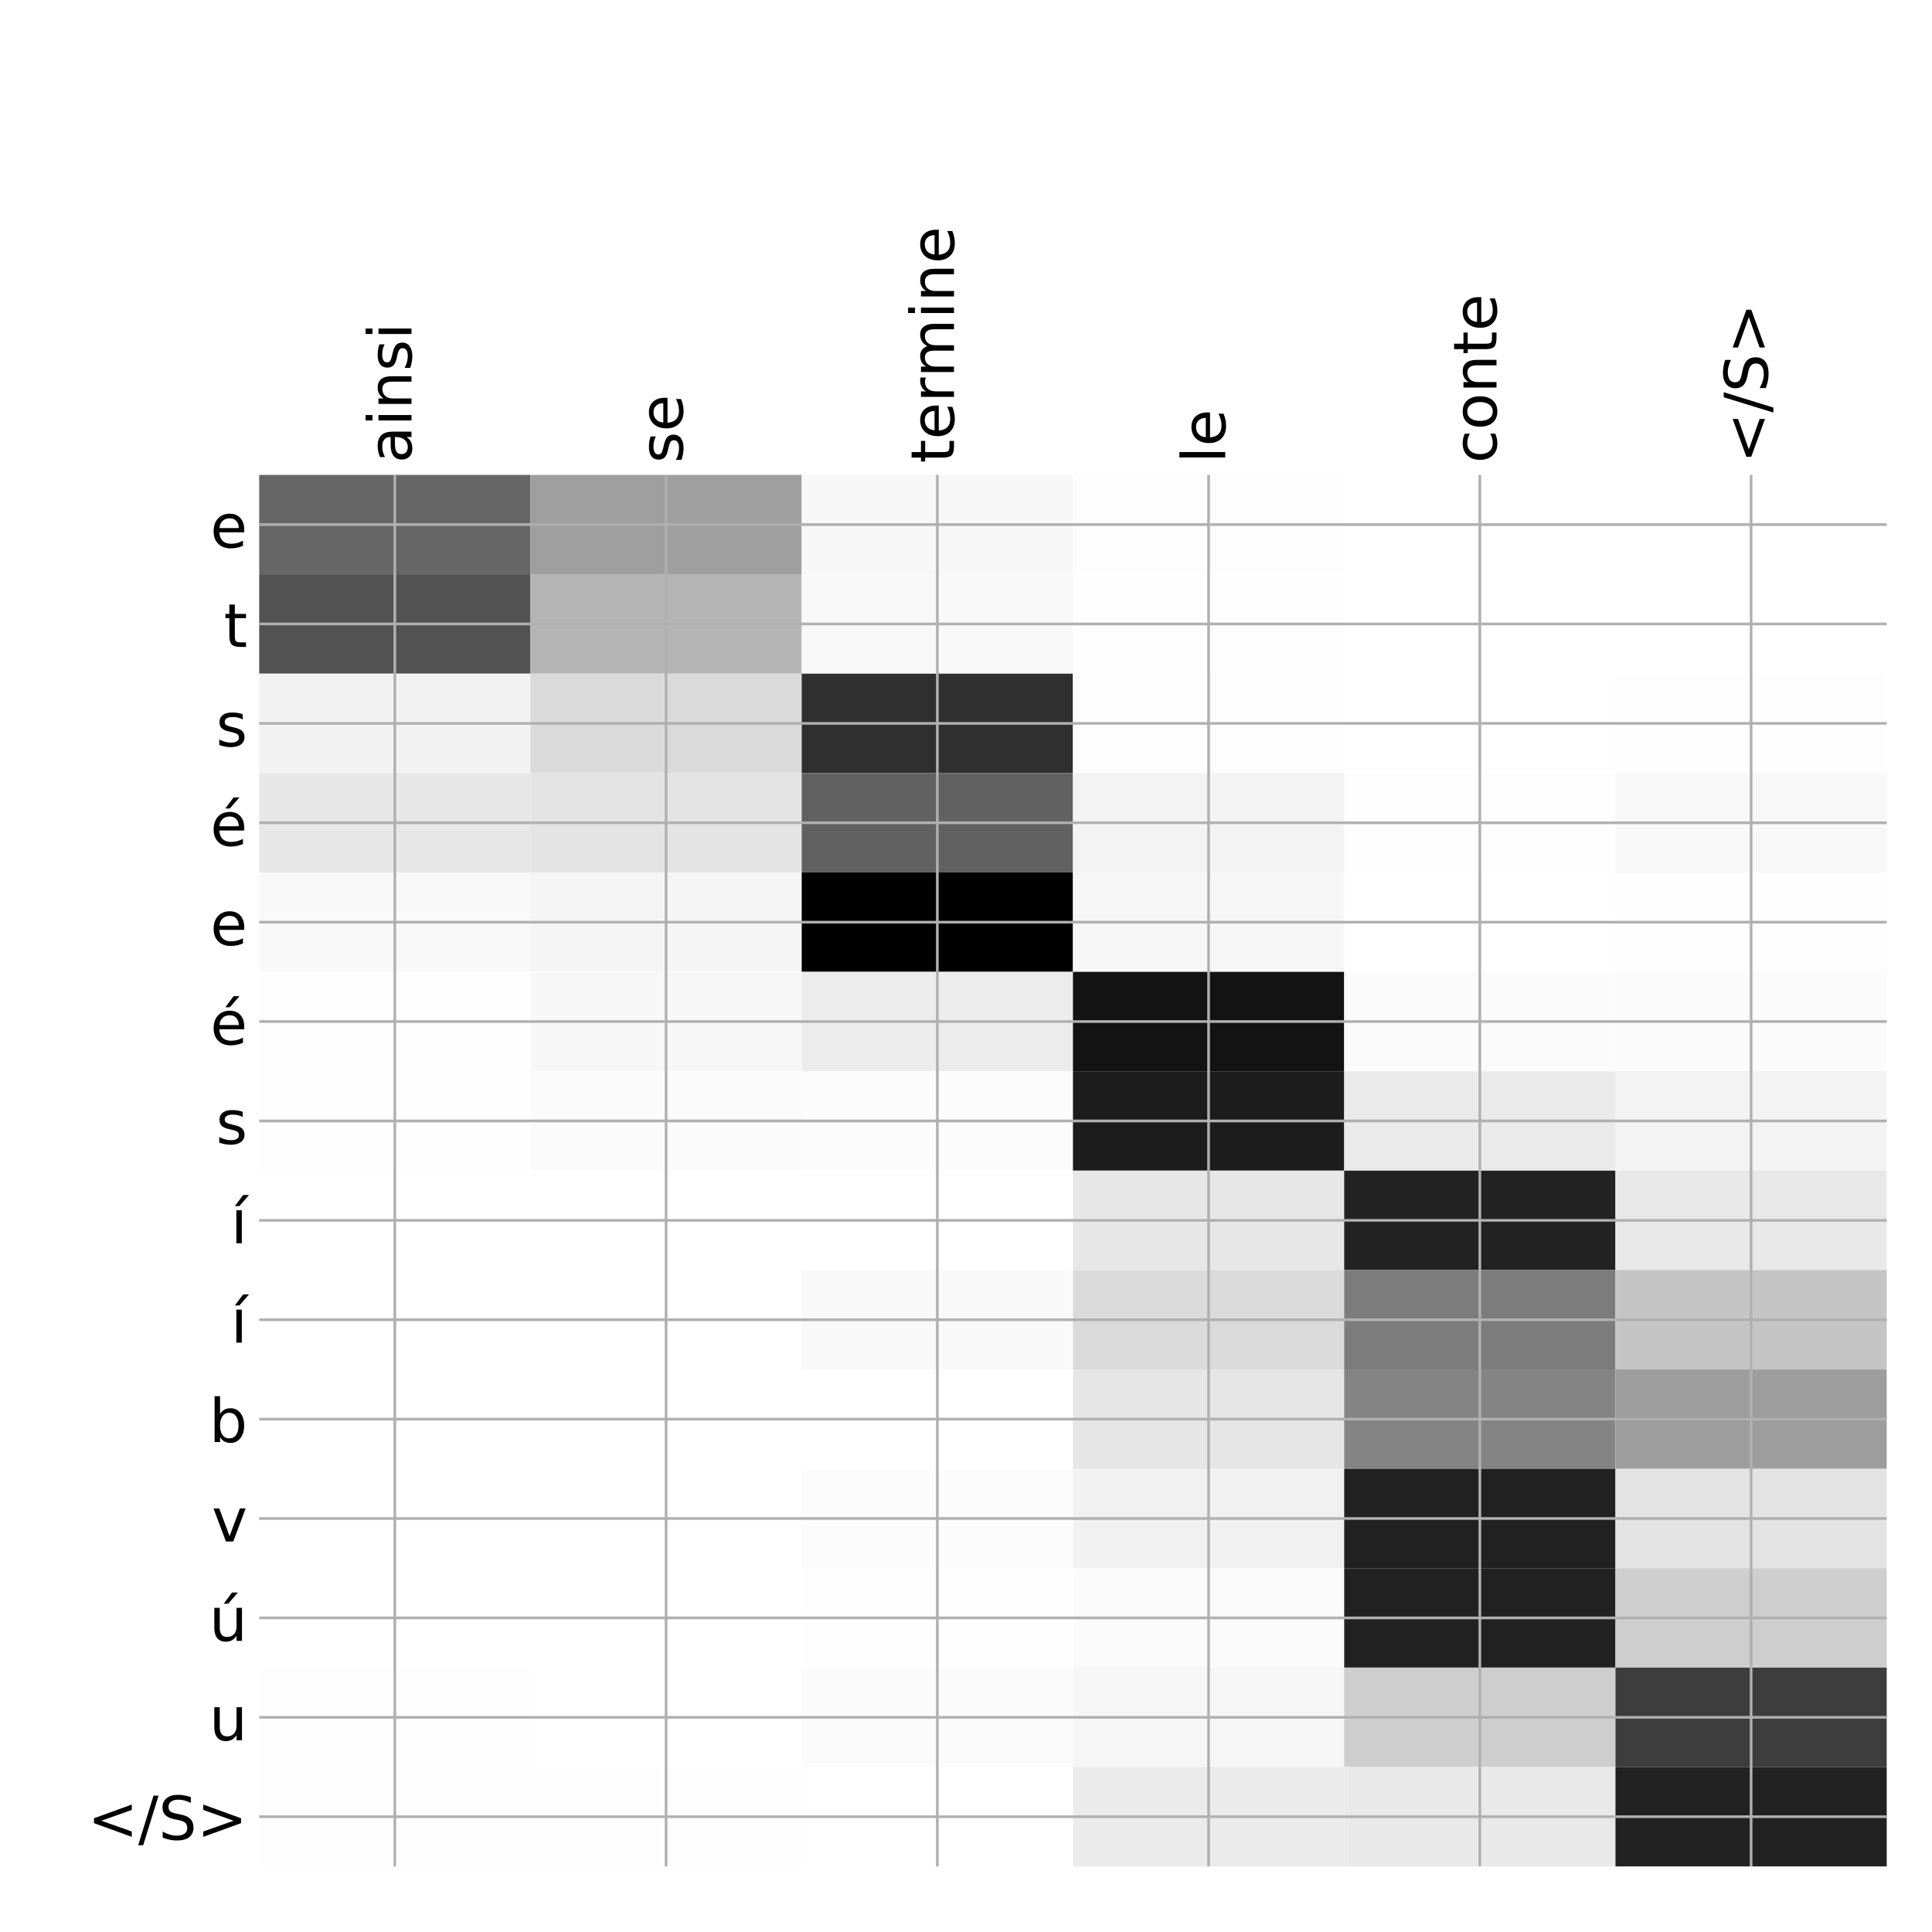 <?xml version="1.0" encoding="utf-8" standalone="no"?>
<!DOCTYPE svg PUBLIC "-//W3C//DTD SVG 1.1//EN"
  "http://www.w3.org/Graphics/SVG/1.1/DTD/svg11.dtd">
<!-- Created with matplotlib (http://matplotlib.org/) -->
<svg height="576pt" version="1.1" viewBox="0 0 576 576" width="576pt" xmlns="http://www.w3.org/2000/svg" xmlns:xlink="http://www.w3.org/1999/xlink">
 <defs>
  <style type="text/css">
*{stroke-linecap:butt;stroke-linejoin:round;}
  </style>
 </defs>
 <g id="figure_1">
  <g id="patch_1">
   <path d="M 0 576 
L 576 576 
L 576 0 
L 0 0 
z
" style="fill:#ffffff;"/>
  </g>
  <g id="axes_1">
   <g id="PolyCollection_1">
    <path clip-path="url(#p7fcc6ded4b)" d="M 77.275 141.583 
L 77.275 171.216 
L 158.146 171.216 
L 158.146 141.583 
L 77.275 141.583 
z
" style="fill:#666666;"/>
    <path clip-path="url(#p7fcc6ded4b)" d="M 158.146 141.583 
L 158.146 171.216 
L 239.017 171.216 
L 239.017 141.583 
L 158.146 141.583 
z
" style="fill:#9f9f9f;"/>
    <path clip-path="url(#p7fcc6ded4b)" d="M 239.017 141.583 
L 239.017 171.216 
L 319.887 171.216 
L 319.887 141.583 
L 239.017 141.583 
z
" style="fill:#f7f7f7;"/>
    <path clip-path="url(#p7fcc6ded4b)" d="M 319.887 141.583 
L 319.887 171.216 
L 400.758 171.216 
L 400.758 141.583 
L 319.887 141.583 
z
" style="fill:#fdfdfd;"/>
    <path clip-path="url(#p7fcc6ded4b)" d="M 400.758 141.583 
L 400.758 171.216 
L 481.629 171.216 
L 481.629 141.583 
L 400.758 141.583 
z
" style="fill:#ffffff;"/>
    <path clip-path="url(#p7fcc6ded4b)" d="M 481.629 141.583 
L 481.629 171.216 
L 562.5 171.216 
L 562.5 141.583 
L 481.629 141.583 
z
" style="fill:#ffffff;"/>
    <path clip-path="url(#p7fcc6ded4b)" d="M 77.275 171.216 
L 77.275 200.849 
L 158.146 200.849 
L 158.146 171.216 
L 77.275 171.216 
z
" style="fill:#525252;"/>
    <path clip-path="url(#p7fcc6ded4b)" d="M 158.146 171.216 
L 158.146 200.849 
L 239.017 200.849 
L 239.017 171.216 
L 158.146 171.216 
z
" style="fill:#b4b4b4;"/>
    <path clip-path="url(#p7fcc6ded4b)" d="M 239.017 171.216 
L 239.017 200.849 
L 319.887 200.849 
L 319.887 171.216 
L 239.017 171.216 
z
" style="fill:#f8f8f8;"/>
    <path clip-path="url(#p7fcc6ded4b)" d="M 319.887 171.216 
L 319.887 200.849 
L 400.758 200.849 
L 400.758 171.216 
L 319.887 171.216 
z
" style="fill:#fefefe;"/>
    <path clip-path="url(#p7fcc6ded4b)" d="M 400.758 171.216 
L 400.758 200.849 
L 481.629 200.849 
L 481.629 171.216 
L 400.758 171.216 
z
" style="fill:#ffffff;"/>
    <path clip-path="url(#p7fcc6ded4b)" d="M 481.629 171.216 
L 481.629 200.849 
L 562.5 200.849 
L 562.5 171.216 
L 481.629 171.216 
z
" style="fill:#ffffff;"/>
    <path clip-path="url(#p7fcc6ded4b)" d="M 77.275 200.849 
L 77.275 230.481 
L 158.146 230.481 
L 158.146 200.849 
L 77.275 200.849 
z
" style="fill:#f2f2f2;"/>
    <path clip-path="url(#p7fcc6ded4b)" d="M 158.146 200.849 
L 158.146 230.481 
L 239.017 230.481 
L 239.017 200.849 
L 158.146 200.849 
z
" style="fill:#dadada;"/>
    <path clip-path="url(#p7fcc6ded4b)" d="M 239.017 200.849 
L 239.017 230.481 
L 319.887 230.481 
L 319.887 200.849 
L 239.017 200.849 
z
" style="fill:#2f2f2f;"/>
    <path clip-path="url(#p7fcc6ded4b)" d="M 319.887 200.849 
L 319.887 230.481 
L 400.758 230.481 
L 400.758 200.849 
L 319.887 200.849 
z
" style="fill:#fdfdfd;"/>
    <path clip-path="url(#p7fcc6ded4b)" d="M 400.758 200.849 
L 400.758 230.481 
L 481.629 230.481 
L 481.629 200.849 
L 400.758 200.849 
z
" style="fill:#ffffff;"/>
    <path clip-path="url(#p7fcc6ded4b)" d="M 481.629 200.849 
L 481.629 230.481 
L 562.5 230.481 
L 562.5 200.849 
L 481.629 200.849 
z
" style="fill:#fefefe;"/>
    <path clip-path="url(#p7fcc6ded4b)" d="M 77.275 230.481 
L 77.275 260.114 
L 158.146 260.114 
L 158.146 230.481 
L 77.275 230.481 
z
" style="fill:#e7e7e7;"/>
    <path clip-path="url(#p7fcc6ded4b)" d="M 158.146 230.481 
L 158.146 260.114 
L 239.017 260.114 
L 239.017 230.481 
L 158.146 230.481 
z
" style="fill:#e4e4e4;"/>
    <path clip-path="url(#p7fcc6ded4b)" d="M 239.017 230.481 
L 239.017 260.114 
L 319.887 260.114 
L 319.887 230.481 
L 239.017 230.481 
z
" style="fill:#616161;"/>
    <path clip-path="url(#p7fcc6ded4b)" d="M 319.887 230.481 
L 319.887 260.114 
L 400.758 260.114 
L 400.758 230.481 
L 319.887 230.481 
z
" style="fill:#f3f3f3;"/>
    <path clip-path="url(#p7fcc6ded4b)" d="M 400.758 230.481 
L 400.758 260.114 
L 481.629 260.114 
L 481.629 230.481 
L 400.758 230.481 
z
" style="fill:#fdfdfd;"/>
    <path clip-path="url(#p7fcc6ded4b)" d="M 481.629 230.481 
L 481.629 260.114 
L 562.5 260.114 
L 562.5 230.481 
L 481.629 230.481 
z
" style="fill:#f8f8f8;"/>
    <path clip-path="url(#p7fcc6ded4b)" d="M 77.275 260.114 
L 77.275 289.746 
L 158.146 289.746 
L 158.146 260.114 
L 77.275 260.114 
z
" style="fill:#f9f9f9;"/>
    <path clip-path="url(#p7fcc6ded4b)" d="M 158.146 260.114 
L 158.146 289.746 
L 239.017 289.746 
L 239.017 260.114 
L 158.146 260.114 
z
" style="fill:#f5f5f5;"/>
    <path clip-path="url(#p7fcc6ded4b)" d="M 239.017 260.114 
L 239.017 289.746 
L 319.887 289.746 
L 319.887 260.114 
L 239.017 260.114 
z
"/>
    <path clip-path="url(#p7fcc6ded4b)" d="M 319.887 260.114 
L 319.887 289.746 
L 400.758 289.746 
L 400.758 260.114 
L 319.887 260.114 
z
" style="fill:#f6f6f6;"/>
    <path clip-path="url(#p7fcc6ded4b)" d="M 400.758 260.114 
L 400.758 289.746 
L 481.629 289.746 
L 481.629 260.114 
L 400.758 260.114 
z
" style="fill:#ffffff;"/>
    <path clip-path="url(#p7fcc6ded4b)" d="M 481.629 260.114 
L 481.629 289.746 
L 562.5 289.746 
L 562.5 260.114 
L 481.629 260.114 
z
" style="fill:#fdfdfd;"/>
    <path clip-path="url(#p7fcc6ded4b)" d="M 77.275 289.746 
L 77.275 319.379 
L 158.146 319.379 
L 158.146 289.746 
L 77.275 289.746 
z
" style="fill:#fefefe;"/>
    <path clip-path="url(#p7fcc6ded4b)" d="M 158.146 289.746 
L 158.146 319.379 
L 239.017 319.379 
L 239.017 289.746 
L 158.146 289.746 
z
" style="fill:#f7f7f7;"/>
    <path clip-path="url(#p7fcc6ded4b)" d="M 239.017 289.746 
L 239.017 319.379 
L 319.887 319.379 
L 319.887 289.746 
L 239.017 289.746 
z
" style="fill:#ececec;"/>
    <path clip-path="url(#p7fcc6ded4b)" d="M 319.887 289.746 
L 319.887 319.379 
L 400.758 319.379 
L 400.758 289.746 
L 319.887 289.746 
z
" style="fill:#131313;"/>
    <path clip-path="url(#p7fcc6ded4b)" d="M 400.758 289.746 
L 400.758 319.379 
L 481.629 319.379 
L 481.629 289.746 
L 400.758 289.746 
z
" style="fill:#fbfbfb;"/>
    <path clip-path="url(#p7fcc6ded4b)" d="M 481.629 289.746 
L 481.629 319.379 
L 562.5 319.379 
L 562.5 289.746 
L 481.629 289.746 
z
" style="fill:#fbfbfb;"/>
    <path clip-path="url(#p7fcc6ded4b)" d="M 77.275 319.379 
L 77.275 349.012 
L 158.146 349.012 
L 158.146 319.379 
L 77.275 319.379 
z
" style="fill:#fefefe;"/>
    <path clip-path="url(#p7fcc6ded4b)" d="M 158.146 319.379 
L 158.146 349.012 
L 239.017 349.012 
L 239.017 319.379 
L 158.146 319.379 
z
" style="fill:#fbfbfb;"/>
    <path clip-path="url(#p7fcc6ded4b)" d="M 239.017 319.379 
L 239.017 349.012 
L 319.887 349.012 
L 319.887 319.379 
L 239.017 319.379 
z
" style="fill:#fcfcfc;"/>
    <path clip-path="url(#p7fcc6ded4b)" d="M 319.887 319.379 
L 319.887 349.012 
L 400.758 349.012 
L 400.758 319.379 
L 319.887 319.379 
z
" style="fill:#1c1c1c;"/>
    <path clip-path="url(#p7fcc6ded4b)" d="M 400.758 319.379 
L 400.758 349.012 
L 481.629 349.012 
L 481.629 319.379 
L 400.758 319.379 
z
" style="fill:#eaeaea;"/>
    <path clip-path="url(#p7fcc6ded4b)" d="M 481.629 319.379 
L 481.629 349.012 
L 562.5 349.012 
L 562.5 319.379 
L 481.629 319.379 
z
" style="fill:#f3f3f3;"/>
    <path clip-path="url(#p7fcc6ded4b)" d="M 77.275 349.012 
L 77.275 378.644 
L 158.146 378.644 
L 158.146 349.012 
L 77.275 349.012 
z
" style="fill:#ffffff;"/>
    <path clip-path="url(#p7fcc6ded4b)" d="M 158.146 349.012 
L 158.146 378.644 
L 239.017 378.644 
L 239.017 349.012 
L 158.146 349.012 
z
" style="fill:#ffffff;"/>
    <path clip-path="url(#p7fcc6ded4b)" d="M 239.017 349.012 
L 239.017 378.644 
L 319.887 378.644 
L 319.887 349.012 
L 239.017 349.012 
z
" style="fill:#ffffff;"/>
    <path clip-path="url(#p7fcc6ded4b)" d="M 319.887 349.012 
L 319.887 378.644 
L 400.758 378.644 
L 400.758 349.012 
L 319.887 349.012 
z
" style="fill:#e7e7e7;"/>
    <path clip-path="url(#p7fcc6ded4b)" d="M 400.758 349.012 
L 400.758 378.644 
L 481.629 378.644 
L 481.629 349.012 
L 400.758 349.012 
z
" style="fill:#222222;"/>
    <path clip-path="url(#p7fcc6ded4b)" d="M 481.629 349.012 
L 481.629 378.644 
L 562.5 378.644 
L 562.5 349.012 
L 481.629 349.012 
z
" style="fill:#e8e8e8;"/>
    <path clip-path="url(#p7fcc6ded4b)" d="M 77.275 378.644 
L 77.275 408.277 
L 158.146 408.277 
L 158.146 378.644 
L 77.275 378.644 
z
" style="fill:#ffffff;"/>
    <path clip-path="url(#p7fcc6ded4b)" d="M 158.146 378.644 
L 158.146 408.277 
L 239.017 408.277 
L 239.017 378.644 
L 158.146 378.644 
z
" style="fill:#ffffff;"/>
    <path clip-path="url(#p7fcc6ded4b)" d="M 239.017 378.644 
L 239.017 408.277 
L 319.887 408.277 
L 319.887 378.644 
L 239.017 378.644 
z
" style="fill:#f9f9f9;"/>
    <path clip-path="url(#p7fcc6ded4b)" d="M 319.887 378.644 
L 319.887 408.277 
L 400.758 408.277 
L 400.758 378.644 
L 319.887 378.644 
z
" style="fill:#dadada;"/>
    <path clip-path="url(#p7fcc6ded4b)" d="M 400.758 378.644 
L 400.758 408.277 
L 481.629 408.277 
L 481.629 378.644 
L 400.758 378.644 
z
" style="fill:#7c7c7c;"/>
    <path clip-path="url(#p7fcc6ded4b)" d="M 481.629 378.644 
L 481.629 408.277 
L 562.5 408.277 
L 562.5 378.644 
L 481.629 378.644 
z
" style="fill:#c5c5c5;"/>
    <path clip-path="url(#p7fcc6ded4b)" d="M 77.275 408.277 
L 77.275 437.91 
L 158.146 437.91 
L 158.146 408.277 
L 77.275 408.277 
z
" style="fill:#ffffff;"/>
    <path clip-path="url(#p7fcc6ded4b)" d="M 158.146 408.277 
L 158.146 437.91 
L 239.017 437.91 
L 239.017 408.277 
L 158.146 408.277 
z
" style="fill:#ffffff;"/>
    <path clip-path="url(#p7fcc6ded4b)" d="M 239.017 408.277 
L 239.017 437.91 
L 319.887 437.91 
L 319.887 408.277 
L 239.017 408.277 
z
" style="fill:#ffffff;"/>
    <path clip-path="url(#p7fcc6ded4b)" d="M 319.887 408.277 
L 319.887 437.91 
L 400.758 437.91 
L 400.758 408.277 
L 319.887 408.277 
z
" style="fill:#e6e6e6;"/>
    <path clip-path="url(#p7fcc6ded4b)" d="M 400.758 408.277 
L 400.758 437.91 
L 481.629 437.91 
L 481.629 408.277 
L 400.758 408.277 
z
" style="fill:#848484;"/>
    <path clip-path="url(#p7fcc6ded4b)" d="M 481.629 408.277 
L 481.629 437.91 
L 562.5 437.91 
L 562.5 408.277 
L 481.629 408.277 
z
" style="fill:#9d9d9d;"/>
    <path clip-path="url(#p7fcc6ded4b)" d="M 77.275 437.91 
L 77.275 467.542 
L 158.146 467.542 
L 158.146 437.91 
L 77.275 437.91 
z
" style="fill:#ffffff;"/>
    <path clip-path="url(#p7fcc6ded4b)" d="M 158.146 437.91 
L 158.146 467.542 
L 239.017 467.542 
L 239.017 437.91 
L 158.146 437.91 
z
" style="fill:#ffffff;"/>
    <path clip-path="url(#p7fcc6ded4b)" d="M 239.017 437.91 
L 239.017 467.542 
L 319.887 467.542 
L 319.887 437.91 
L 239.017 437.91 
z
" style="fill:#fcfcfc;"/>
    <path clip-path="url(#p7fcc6ded4b)" d="M 319.887 437.91 
L 319.887 467.542 
L 400.758 467.542 
L 400.758 437.91 
L 319.887 437.91 
z
" style="fill:#f1f1f1;"/>
    <path clip-path="url(#p7fcc6ded4b)" d="M 400.758 437.91 
L 400.758 467.542 
L 481.629 467.542 
L 481.629 437.91 
L 400.758 437.91 
z
" style="fill:#212121;"/>
    <path clip-path="url(#p7fcc6ded4b)" d="M 481.629 437.91 
L 481.629 467.542 
L 562.5 467.542 
L 562.5 437.91 
L 481.629 437.91 
z
" style="fill:#e3e3e3;"/>
    <path clip-path="url(#p7fcc6ded4b)" d="M 77.275 467.542 
L 77.275 497.175 
L 158.146 497.175 
L 158.146 467.542 
L 77.275 467.542 
z
" style="fill:#ffffff;"/>
    <path clip-path="url(#p7fcc6ded4b)" d="M 158.146 467.542 
L 158.146 497.175 
L 239.017 497.175 
L 239.017 467.542 
L 158.146 467.542 
z
" style="fill:#ffffff;"/>
    <path clip-path="url(#p7fcc6ded4b)" d="M 239.017 467.542 
L 239.017 497.175 
L 319.887 497.175 
L 319.887 467.542 
L 239.017 467.542 
z
" style="fill:#fefefe;"/>
    <path clip-path="url(#p7fcc6ded4b)" d="M 319.887 467.542 
L 319.887 497.175 
L 400.758 497.175 
L 400.758 467.542 
L 319.887 467.542 
z
" style="fill:#fbfbfb;"/>
    <path clip-path="url(#p7fcc6ded4b)" d="M 400.758 467.542 
L 400.758 497.175 
L 481.629 497.175 
L 481.629 467.542 
L 400.758 467.542 
z
" style="fill:#212121;"/>
    <path clip-path="url(#p7fcc6ded4b)" d="M 481.629 467.542 
L 481.629 497.175 
L 562.5 497.175 
L 562.5 467.542 
L 481.629 467.542 
z
" style="fill:#cecece;"/>
    <path clip-path="url(#p7fcc6ded4b)" d="M 77.275 497.175 
L 77.275 526.807 
L 158.146 526.807 
L 158.146 497.175 
L 77.275 497.175 
z
" style="fill:#fefefe;"/>
    <path clip-path="url(#p7fcc6ded4b)" d="M 158.146 497.175 
L 158.146 526.807 
L 239.017 526.807 
L 239.017 497.175 
L 158.146 497.175 
z
" style="fill:#ffffff;"/>
    <path clip-path="url(#p7fcc6ded4b)" d="M 239.017 497.175 
L 239.017 526.807 
L 319.887 526.807 
L 319.887 497.175 
L 239.017 497.175 
z
" style="fill:#fbfbfb;"/>
    <path clip-path="url(#p7fcc6ded4b)" d="M 319.887 497.175 
L 319.887 526.807 
L 400.758 526.807 
L 400.758 497.175 
L 319.887 497.175 
z
" style="fill:#f6f6f6;"/>
    <path clip-path="url(#p7fcc6ded4b)" d="M 400.758 497.175 
L 400.758 526.807 
L 481.629 526.807 
L 481.629 497.175 
L 400.758 497.175 
z
" style="fill:#cecece;"/>
    <path clip-path="url(#p7fcc6ded4b)" d="M 481.629 497.175 
L 481.629 526.807 
L 562.5 526.807 
L 562.5 497.175 
L 481.629 497.175 
z
" style="fill:#3d3d3d;"/>
    <path clip-path="url(#p7fcc6ded4b)" d="M 77.275 526.807 
L 77.275 556.44 
L 158.146 556.44 
L 158.146 526.807 
L 77.275 526.807 
z
" style="fill:#fefefe;"/>
    <path clip-path="url(#p7fcc6ded4b)" d="M 158.146 526.807 
L 158.146 556.44 
L 239.017 556.44 
L 239.017 526.807 
L 158.146 526.807 
z
" style="fill:#fefefe;"/>
    <path clip-path="url(#p7fcc6ded4b)" d="M 239.017 526.807 
L 239.017 556.44 
L 319.887 556.44 
L 319.887 526.807 
L 239.017 526.807 
z
" style="fill:#ffffff;"/>
    <path clip-path="url(#p7fcc6ded4b)" d="M 319.887 526.807 
L 319.887 556.44 
L 400.758 556.44 
L 400.758 526.807 
L 319.887 526.807 
z
" style="fill:#ebebeb;"/>
    <path clip-path="url(#p7fcc6ded4b)" d="M 400.758 526.807 
L 400.758 556.44 
L 481.629 556.44 
L 481.629 526.807 
L 400.758 526.807 
z
" style="fill:#e9e9e9;"/>
    <path clip-path="url(#p7fcc6ded4b)" d="M 481.629 526.807 
L 481.629 556.44 
L 562.5 556.44 
L 562.5 526.807 
L 481.629 526.807 
z
" style="fill:#222222;"/>
   </g>
   <g id="matplotlib.axis_1">
    <g id="xtick_1">
     <g id="line2d_1">
      <path clip-path="url(#p7fcc6ded4b)" d="M 117.71 556.44 
L 117.71 141.583 
" style="fill:none;stroke:#b0b0b0;stroke-linecap:square;stroke-width:0.8;"/>
     </g>
     <g id="line2d_2"/>
     <g id="text_1">
      <!-- ainsi -->
      <defs>
       <path d="M 34.281 27.484 
Q 23.391 27.484 19.188 25 
Q 14.984 22.516 14.984 16.5 
Q 14.984 11.719 18.141 8.906 
Q 21.297 6.109 26.703 6.109 
Q 34.188 6.109 38.703 11.406 
Q 43.219 16.703 43.219 25.484 
L 43.219 27.484 
z
M 52.203 31.203 
L 52.203 0 
L 43.219 0 
L 43.219 8.297 
Q 40.141 3.328 35.547 0.953 
Q 30.953 -1.422 24.312 -1.422 
Q 15.922 -1.422 10.953 3.297 
Q 6 8.016 6 15.922 
Q 6 25.141 12.172 29.828 
Q 18.359 34.516 30.609 34.516 
L 43.219 34.516 
L 43.219 35.406 
Q 43.219 41.609 39.141 45 
Q 35.062 48.391 27.688 48.391 
Q 23 48.391 18.547 47.266 
Q 14.109 46.141 10.016 43.891 
L 10.016 52.203 
Q 14.938 54.109 19.578 55.047 
Q 24.219 56 28.609 56 
Q 40.484 56 46.344 49.844 
Q 52.203 43.703 52.203 31.203 
z
" id="DejaVuSans-61"/>
       <path d="M 9.422 54.688 
L 18.406 54.688 
L 18.406 0 
L 9.422 0 
z
M 9.422 75.984 
L 18.406 75.984 
L 18.406 64.594 
L 9.422 64.594 
z
" id="DejaVuSans-69"/>
       <path d="M 54.891 33.016 
L 54.891 0 
L 45.906 0 
L 45.906 32.719 
Q 45.906 40.484 42.875 44.328 
Q 39.844 48.188 33.797 48.188 
Q 26.516 48.188 22.312 43.547 
Q 18.109 38.922 18.109 30.906 
L 18.109 0 
L 9.078 0 
L 9.078 54.688 
L 18.109 54.688 
L 18.109 46.188 
Q 21.344 51.125 25.703 53.562 
Q 30.078 56 35.797 56 
Q 45.219 56 50.047 50.172 
Q 54.891 44.344 54.891 33.016 
z
" id="DejaVuSans-6e"/>
       <path d="M 44.281 53.078 
L 44.281 44.578 
Q 40.484 46.531 36.375 47.5 
Q 32.281 48.484 27.875 48.484 
Q 21.188 48.484 17.844 46.438 
Q 14.5 44.391 14.5 40.281 
Q 14.5 37.156 16.891 35.375 
Q 19.281 33.594 26.516 31.984 
L 29.594 31.297 
Q 39.156 29.25 43.188 25.516 
Q 47.219 21.781 47.219 15.094 
Q 47.219 7.469 41.188 3.016 
Q 35.156 -1.422 24.609 -1.422 
Q 20.219 -1.422 15.453 -0.562 
Q 10.688 0.297 5.422 2 
L 5.422 11.281 
Q 10.406 8.688 15.234 7.391 
Q 20.062 6.109 24.812 6.109 
Q 31.156 6.109 34.562 8.281 
Q 37.984 10.453 37.984 14.406 
Q 37.984 18.062 35.516 20.016 
Q 33.062 21.969 24.703 23.781 
L 21.578 24.516 
Q 13.234 26.266 9.516 29.906 
Q 5.812 33.547 5.812 39.891 
Q 5.812 47.609 11.281 51.797 
Q 16.75 56 26.812 56 
Q 31.781 56 36.172 55.266 
Q 40.578 54.547 44.281 53.078 
z
" id="DejaVuSans-73"/>
      </defs>
      <g transform="translate(122.677 138.083)rotate(-90)scale(0.18 -0.18)">
       <use xlink:href="#DejaVuSans-61"/>
       <use x="61.279" xlink:href="#DejaVuSans-69"/>
       <use x="89.062" xlink:href="#DejaVuSans-6e"/>
       <use x="152.441" xlink:href="#DejaVuSans-73"/>
       <use x="204.541" xlink:href="#DejaVuSans-69"/>
      </g>
     </g>
    </g>
    <g id="xtick_2">
     <g id="line2d_3">
      <path clip-path="url(#p7fcc6ded4b)" d="M 198.581 556.44 
L 198.581 141.583 
" style="fill:none;stroke:#b0b0b0;stroke-linecap:square;stroke-width:0.8;"/>
     </g>
     <g id="line2d_4"/>
     <g id="text_2">
      <!-- se -->
      <defs>
       <path d="M 56.203 29.594 
L 56.203 25.203 
L 14.891 25.203 
Q 15.484 15.922 20.484 11.062 
Q 25.484 6.203 34.422 6.203 
Q 39.594 6.203 44.453 7.469 
Q 49.312 8.734 54.109 11.281 
L 54.109 2.781 
Q 49.266 0.734 44.188 -0.344 
Q 39.109 -1.422 33.891 -1.422 
Q 20.797 -1.422 13.156 6.188 
Q 5.516 13.812 5.516 26.812 
Q 5.516 40.234 12.766 48.109 
Q 20.016 56 32.328 56 
Q 43.359 56 49.781 48.891 
Q 56.203 41.797 56.203 29.594 
z
M 47.219 32.234 
Q 47.125 39.594 43.094 43.984 
Q 39.062 48.391 32.422 48.391 
Q 24.906 48.391 20.391 44.141 
Q 15.875 39.891 15.188 32.172 
z
" id="DejaVuSans-65"/>
      </defs>
      <g transform="translate(203.548 138.083)rotate(-90)scale(0.18 -0.18)">
       <use xlink:href="#DejaVuSans-73"/>
       <use x="52.1" xlink:href="#DejaVuSans-65"/>
      </g>
     </g>
    </g>
    <g id="xtick_3">
     <g id="line2d_5">
      <path clip-path="url(#p7fcc6ded4b)" d="M 279.452 556.44 
L 279.452 141.583 
" style="fill:none;stroke:#b0b0b0;stroke-linecap:square;stroke-width:0.8;"/>
     </g>
     <g id="line2d_6"/>
     <g id="text_3">
      <!-- termine -->
      <defs>
       <path d="M 18.312 70.219 
L 18.312 54.688 
L 36.812 54.688 
L 36.812 47.703 
L 18.312 47.703 
L 18.312 18.016 
Q 18.312 11.328 20.141 9.422 
Q 21.969 7.516 27.594 7.516 
L 36.812 7.516 
L 36.812 0 
L 27.594 0 
Q 17.188 0 13.234 3.875 
Q 9.281 7.766 9.281 18.016 
L 9.281 47.703 
L 2.688 47.703 
L 2.688 54.688 
L 9.281 54.688 
L 9.281 70.219 
z
" id="DejaVuSans-74"/>
       <path d="M 41.109 46.297 
Q 39.594 47.172 37.812 47.578 
Q 36.031 48 33.891 48 
Q 26.266 48 22.188 43.047 
Q 18.109 38.094 18.109 28.812 
L 18.109 0 
L 9.078 0 
L 9.078 54.688 
L 18.109 54.688 
L 18.109 46.188 
Q 20.953 51.172 25.484 53.578 
Q 30.031 56 36.531 56 
Q 37.453 56 38.578 55.875 
Q 39.703 55.766 41.062 55.516 
z
" id="DejaVuSans-72"/>
       <path d="M 52 44.188 
Q 55.375 50.25 60.062 53.125 
Q 64.75 56 71.094 56 
Q 79.641 56 84.281 50.016 
Q 88.922 44.047 88.922 33.016 
L 88.922 0 
L 79.891 0 
L 79.891 32.719 
Q 79.891 40.578 77.094 44.375 
Q 74.312 48.188 68.609 48.188 
Q 61.625 48.188 57.562 43.547 
Q 53.516 38.922 53.516 30.906 
L 53.516 0 
L 44.484 0 
L 44.484 32.719 
Q 44.484 40.625 41.703 44.406 
Q 38.922 48.188 33.109 48.188 
Q 26.219 48.188 22.156 43.531 
Q 18.109 38.875 18.109 30.906 
L 18.109 0 
L 9.078 0 
L 9.078 54.688 
L 18.109 54.688 
L 18.109 46.188 
Q 21.188 51.219 25.484 53.609 
Q 29.781 56 35.688 56 
Q 41.656 56 45.828 52.969 
Q 50 49.953 52 44.188 
z
" id="DejaVuSans-6d"/>
      </defs>
      <g transform="translate(284.419 138.083)rotate(-90)scale(0.18 -0.18)">
       <use xlink:href="#DejaVuSans-74"/>
       <use x="39.209" xlink:href="#DejaVuSans-65"/>
       <use x="100.732" xlink:href="#DejaVuSans-72"/>
       <use x="141.83" xlink:href="#DejaVuSans-6d"/>
       <use x="239.242" xlink:href="#DejaVuSans-69"/>
       <use x="267.025" xlink:href="#DejaVuSans-6e"/>
       <use x="330.404" xlink:href="#DejaVuSans-65"/>
      </g>
     </g>
    </g>
    <g id="xtick_4">
     <g id="line2d_7">
      <path clip-path="url(#p7fcc6ded4b)" d="M 360.323 556.44 
L 360.323 141.583 
" style="fill:none;stroke:#b0b0b0;stroke-linecap:square;stroke-width:0.8;"/>
     </g>
     <g id="line2d_8"/>
     <g id="text_4">
      <!-- le -->
      <defs>
       <path d="M 9.422 75.984 
L 18.406 75.984 
L 18.406 0 
L 9.422 0 
z
" id="DejaVuSans-6c"/>
      </defs>
      <g transform="translate(365.29 138.083)rotate(-90)scale(0.18 -0.18)">
       <use xlink:href="#DejaVuSans-6c"/>
       <use x="27.783" xlink:href="#DejaVuSans-65"/>
      </g>
     </g>
    </g>
    <g id="xtick_5">
     <g id="line2d_9">
      <path clip-path="url(#p7fcc6ded4b)" d="M 441.194 556.44 
L 441.194 141.583 
" style="fill:none;stroke:#b0b0b0;stroke-linecap:square;stroke-width:0.8;"/>
     </g>
     <g id="line2d_10"/>
     <g id="text_5">
      <!-- conte -->
      <defs>
       <path d="M 48.781 52.594 
L 48.781 44.188 
Q 44.969 46.297 41.141 47.344 
Q 37.312 48.391 33.406 48.391 
Q 24.656 48.391 19.812 42.844 
Q 14.984 37.312 14.984 27.297 
Q 14.984 17.281 19.812 11.734 
Q 24.656 6.203 33.406 6.203 
Q 37.312 6.203 41.141 7.25 
Q 44.969 8.297 48.781 10.406 
L 48.781 2.094 
Q 45.016 0.344 40.984 -0.531 
Q 36.969 -1.422 32.422 -1.422 
Q 20.062 -1.422 12.781 6.344 
Q 5.516 14.109 5.516 27.297 
Q 5.516 40.672 12.859 48.328 
Q 20.219 56 33.016 56 
Q 37.156 56 41.109 55.141 
Q 45.062 54.297 48.781 52.594 
z
" id="DejaVuSans-63"/>
       <path d="M 30.609 48.391 
Q 23.391 48.391 19.188 42.75 
Q 14.984 37.109 14.984 27.297 
Q 14.984 17.484 19.156 11.844 
Q 23.344 6.203 30.609 6.203 
Q 37.797 6.203 41.984 11.859 
Q 46.188 17.531 46.188 27.297 
Q 46.188 37.016 41.984 42.703 
Q 37.797 48.391 30.609 48.391 
z
M 30.609 56 
Q 42.328 56 49.016 48.375 
Q 55.719 40.766 55.719 27.297 
Q 55.719 13.875 49.016 6.219 
Q 42.328 -1.422 30.609 -1.422 
Q 18.844 -1.422 12.172 6.219 
Q 5.516 13.875 5.516 27.297 
Q 5.516 40.766 12.172 48.375 
Q 18.844 56 30.609 56 
z
" id="DejaVuSans-6f"/>
      </defs>
      <g transform="translate(446.161 138.083)rotate(-90)scale(0.18 -0.18)">
       <use xlink:href="#DejaVuSans-63"/>
       <use x="54.98" xlink:href="#DejaVuSans-6f"/>
       <use x="116.162" xlink:href="#DejaVuSans-6e"/>
       <use x="179.541" xlink:href="#DejaVuSans-74"/>
       <use x="218.75" xlink:href="#DejaVuSans-65"/>
      </g>
     </g>
    </g>
    <g id="xtick_6">
     <g id="line2d_11">
      <path clip-path="url(#p7fcc6ded4b)" d="M 522.065 556.44 
L 522.065 141.583 
" style="fill:none;stroke:#b0b0b0;stroke-linecap:square;stroke-width:0.8;"/>
     </g>
     <g id="line2d_12"/>
     <g id="text_6">
      <!-- &lt;/S&gt; -->
      <defs>
       <path d="M 73.188 49.219 
L 22.797 31.297 
L 73.188 13.484 
L 73.188 4.594 
L 10.594 27.297 
L 10.594 35.406 
L 73.188 58.109 
z
" id="DejaVuSans-3c"/>
       <path d="M 25.391 72.906 
L 33.688 72.906 
L 8.297 -9.281 
L 0 -9.281 
z
" id="DejaVuSans-2f"/>
       <path d="M 53.516 70.516 
L 53.516 60.891 
Q 47.906 63.578 42.922 64.891 
Q 37.938 66.219 33.297 66.219 
Q 25.25 66.219 20.875 63.094 
Q 16.5 59.969 16.5 54.203 
Q 16.5 49.359 19.406 46.891 
Q 22.312 44.438 30.422 42.922 
L 36.375 41.703 
Q 47.406 39.594 52.656 34.297 
Q 57.906 29 57.906 20.125 
Q 57.906 9.516 50.797 4.047 
Q 43.703 -1.422 29.984 -1.422 
Q 24.812 -1.422 18.969 -0.25 
Q 13.141 0.922 6.891 3.219 
L 6.891 13.375 
Q 12.891 10.016 18.656 8.297 
Q 24.422 6.594 29.984 6.594 
Q 38.422 6.594 43.016 9.906 
Q 47.609 13.234 47.609 19.391 
Q 47.609 24.75 44.312 27.781 
Q 41.016 30.812 33.5 32.328 
L 27.484 33.5 
Q 16.453 35.688 11.516 40.375 
Q 6.594 45.062 6.594 53.422 
Q 6.594 63.094 13.406 68.656 
Q 20.219 74.219 32.172 74.219 
Q 37.312 74.219 42.625 73.281 
Q 47.953 72.359 53.516 70.516 
z
" id="DejaVuSans-53"/>
       <path d="M 10.594 49.219 
L 10.594 58.109 
L 73.188 35.406 
L 73.188 27.297 
L 10.594 4.594 
L 10.594 13.484 
L 60.891 31.297 
z
" id="DejaVuSans-3e"/>
      </defs>
      <g transform="translate(527.031 138.083)rotate(-90)scale(0.18 -0.18)">
       <use xlink:href="#DejaVuSans-3c"/>
       <use x="83.789" xlink:href="#DejaVuSans-2f"/>
       <use x="117.48" xlink:href="#DejaVuSans-53"/>
       <use x="180.957" xlink:href="#DejaVuSans-3e"/>
      </g>
     </g>
    </g>
   </g>
   <g id="matplotlib.axis_2">
    <g id="ytick_1">
     <g id="line2d_13">
      <path clip-path="url(#p7fcc6ded4b)" d="M 77.275 156.4 
L 562.5 156.4 
" style="fill:none;stroke:#b0b0b0;stroke-linecap:square;stroke-width:0.8;"/>
     </g>
     <g id="line2d_14"/>
     <g id="text_7">
      <!-- e -->
      <g transform="translate(62.699 163.238)scale(0.18 -0.18)">
       <use xlink:href="#DejaVuSans-65"/>
      </g>
     </g>
    </g>
    <g id="ytick_2">
     <g id="line2d_15">
      <path clip-path="url(#p7fcc6ded4b)" d="M 77.275 186.032 
L 562.5 186.032 
" style="fill:none;stroke:#b0b0b0;stroke-linecap:square;stroke-width:0.8;"/>
     </g>
     <g id="line2d_16"/>
     <g id="text_8">
      <!-- t -->
      <g transform="translate(66.718 192.871)scale(0.18 -0.18)">
       <use xlink:href="#DejaVuSans-74"/>
      </g>
     </g>
    </g>
    <g id="ytick_3">
     <g id="line2d_17">
      <path clip-path="url(#p7fcc6ded4b)" d="M 77.275 215.665 
L 562.5 215.665 
" style="fill:none;stroke:#b0b0b0;stroke-linecap:square;stroke-width:0.8;"/>
     </g>
     <g id="line2d_18"/>
     <g id="text_9">
      <!-- s -->
      <g transform="translate(64.398 222.503)scale(0.18 -0.18)">
       <use xlink:href="#DejaVuSans-73"/>
      </g>
     </g>
    </g>
    <g id="ytick_4">
     <g id="line2d_19">
      <path clip-path="url(#p7fcc6ded4b)" d="M 77.275 245.298 
L 562.5 245.298 
" style="fill:none;stroke:#b0b0b0;stroke-linecap:square;stroke-width:0.8;"/>
     </g>
     <g id="line2d_20"/>
     <g id="text_10">
      <!-- é -->
      <defs>
       <path d="M 56.203 29.594 
L 56.203 25.203 
L 14.891 25.203 
Q 15.484 15.922 20.484 11.062 
Q 25.484 6.203 34.422 6.203 
Q 39.594 6.203 44.453 7.469 
Q 49.312 8.734 54.109 11.281 
L 54.109 2.781 
Q 49.266 0.734 44.188 -0.344 
Q 39.109 -1.422 33.891 -1.422 
Q 20.797 -1.422 13.156 6.188 
Q 5.516 13.812 5.516 26.812 
Q 5.516 40.234 12.766 48.109 
Q 20.016 56 32.328 56 
Q 43.359 56 49.781 48.891 
Q 56.203 41.797 56.203 29.594 
z
M 47.219 32.234 
Q 47.125 39.594 43.094 43.984 
Q 39.062 48.391 32.422 48.391 
Q 24.906 48.391 20.391 44.141 
Q 15.875 39.891 15.188 32.172 
z
M 38.531 79.984 
L 48.25 79.984 
L 32.344 61.625 
L 24.859 61.625 
z
" id="DejaVuSans-e9"/>
      </defs>
      <g transform="translate(62.699 252.136)scale(0.18 -0.18)">
       <use xlink:href="#DejaVuSans-e9"/>
      </g>
     </g>
    </g>
    <g id="ytick_5">
     <g id="line2d_21">
      <path clip-path="url(#p7fcc6ded4b)" d="M 77.275 274.93 
L 562.5 274.93 
" style="fill:none;stroke:#b0b0b0;stroke-linecap:square;stroke-width:0.8;"/>
     </g>
     <g id="line2d_22"/>
     <g id="text_11">
      <!-- e -->
      <g transform="translate(62.699 281.769)scale(0.18 -0.18)">
       <use xlink:href="#DejaVuSans-65"/>
      </g>
     </g>
    </g>
    <g id="ytick_6">
     <g id="line2d_23">
      <path clip-path="url(#p7fcc6ded4b)" d="M 77.275 304.563 
L 562.5 304.563 
" style="fill:none;stroke:#b0b0b0;stroke-linecap:square;stroke-width:0.8;"/>
     </g>
     <g id="line2d_24"/>
     <g id="text_12">
      <!-- é -->
      <g transform="translate(62.699 311.401)scale(0.18 -0.18)">
       <use xlink:href="#DejaVuSans-e9"/>
      </g>
     </g>
    </g>
    <g id="ytick_7">
     <g id="line2d_25">
      <path clip-path="url(#p7fcc6ded4b)" d="M 77.275 334.195 
L 562.5 334.195 
" style="fill:none;stroke:#b0b0b0;stroke-linecap:square;stroke-width:0.8;"/>
     </g>
     <g id="line2d_26"/>
     <g id="text_13">
      <!-- s -->
      <g transform="translate(64.398 341.034)scale(0.18 -0.18)">
       <use xlink:href="#DejaVuSans-73"/>
      </g>
     </g>
    </g>
    <g id="ytick_8">
     <g id="line2d_27">
      <path clip-path="url(#p7fcc6ded4b)" d="M 77.275 363.828 
L 562.5 363.828 
" style="fill:none;stroke:#b0b0b0;stroke-linecap:square;stroke-width:0.8;"/>
     </g>
     <g id="line2d_28"/>
     <g id="text_14">
      <!-- í -->
      <defs>
       <path d="M 20.656 79.984 
L 30.375 79.984 
L 14.469 61.625 
L 6.984 61.625 
z
M 9.422 54.688 
L 18.406 54.688 
L 18.406 0 
L 9.422 0 
z
M 13.922 56 
z
" id="DejaVuSans-ed"/>
      </defs>
      <g transform="translate(68.774 370.667)scale(0.18 -0.18)">
       <use xlink:href="#DejaVuSans-ed"/>
      </g>
     </g>
    </g>
    <g id="ytick_9">
     <g id="line2d_29">
      <path clip-path="url(#p7fcc6ded4b)" d="M 77.275 393.461 
L 562.5 393.461 
" style="fill:none;stroke:#b0b0b0;stroke-linecap:square;stroke-width:0.8;"/>
     </g>
     <g id="line2d_30"/>
     <g id="text_15">
      <!-- í -->
      <g transform="translate(68.774 400.299)scale(0.18 -0.18)">
       <use xlink:href="#DejaVuSans-ed"/>
      </g>
     </g>
    </g>
    <g id="ytick_10">
     <g id="line2d_31">
      <path clip-path="url(#p7fcc6ded4b)" d="M 77.275 423.093 
L 562.5 423.093 
" style="fill:none;stroke:#b0b0b0;stroke-linecap:square;stroke-width:0.8;"/>
     </g>
     <g id="line2d_32"/>
     <g id="text_16">
      <!-- b -->
      <defs>
       <path d="M 48.688 27.297 
Q 48.688 37.203 44.609 42.844 
Q 40.531 48.484 33.406 48.484 
Q 26.266 48.484 22.188 42.844 
Q 18.109 37.203 18.109 27.297 
Q 18.109 17.391 22.188 11.75 
Q 26.266 6.109 33.406 6.109 
Q 40.531 6.109 44.609 11.75 
Q 48.688 17.391 48.688 27.297 
z
M 18.109 46.391 
Q 20.953 51.266 25.266 53.625 
Q 29.594 56 35.594 56 
Q 45.562 56 51.781 48.094 
Q 58.016 40.188 58.016 27.297 
Q 58.016 14.406 51.781 6.484 
Q 45.562 -1.422 35.594 -1.422 
Q 29.594 -1.422 25.266 0.953 
Q 20.953 3.328 18.109 8.203 
L 18.109 0 
L 9.078 0 
L 9.078 75.984 
L 18.109 75.984 
z
" id="DejaVuSans-62"/>
      </defs>
      <g transform="translate(62.348 429.932)scale(0.18 -0.18)">
       <use xlink:href="#DejaVuSans-62"/>
      </g>
     </g>
    </g>
    <g id="ytick_11">
     <g id="line2d_33">
      <path clip-path="url(#p7fcc6ded4b)" d="M 77.275 452.726 
L 562.5 452.726 
" style="fill:none;stroke:#b0b0b0;stroke-linecap:square;stroke-width:0.8;"/>
     </g>
     <g id="line2d_34"/>
     <g id="text_17">
      <!-- v -->
      <defs>
       <path d="M 2.984 54.688 
L 12.5 54.688 
L 29.594 8.797 
L 46.688 54.688 
L 56.203 54.688 
L 35.688 0 
L 23.484 0 
z
" id="DejaVuSans-76"/>
      </defs>
      <g transform="translate(63.121 459.564)scale(0.18 -0.18)">
       <use xlink:href="#DejaVuSans-76"/>
      </g>
     </g>
    </g>
    <g id="ytick_12">
     <g id="line2d_35">
      <path clip-path="url(#p7fcc6ded4b)" d="M 77.275 482.358 
L 562.5 482.358 
" style="fill:none;stroke:#b0b0b0;stroke-linecap:square;stroke-width:0.8;"/>
     </g>
     <g id="line2d_36"/>
     <g id="text_18">
      <!-- ú -->
      <defs>
       <path d="M 8.5 21.578 
L 8.5 54.688 
L 17.484 54.688 
L 17.484 21.922 
Q 17.484 14.156 20.5 10.266 
Q 23.531 6.391 29.594 6.391 
Q 36.859 6.391 41.078 11.031 
Q 45.312 15.672 45.312 23.688 
L 45.312 54.688 
L 54.297 54.688 
L 54.297 0 
L 45.312 0 
L 45.312 8.406 
Q 42.047 3.422 37.719 1 
Q 33.406 -1.422 27.688 -1.422 
Q 18.266 -1.422 13.375 4.438 
Q 8.5 10.297 8.5 21.578 
z
M 31.109 56 
z
M 37.781 79.984 
L 47.5 79.984 
L 31.594 61.625 
L 24.109 61.625 
z
" id="DejaVuSans-fa"/>
      </defs>
      <g transform="translate(62.367 489.197)scale(0.18 -0.18)">
       <use xlink:href="#DejaVuSans-fa"/>
      </g>
     </g>
    </g>
    <g id="ytick_13">
     <g id="line2d_37">
      <path clip-path="url(#p7fcc6ded4b)" d="M 77.275 511.991 
L 562.5 511.991 
" style="fill:none;stroke:#b0b0b0;stroke-linecap:square;stroke-width:0.8;"/>
     </g>
     <g id="line2d_38"/>
     <g id="text_19">
      <!-- u -->
      <defs>
       <path d="M 8.5 21.578 
L 8.5 54.688 
L 17.484 54.688 
L 17.484 21.922 
Q 17.484 14.156 20.5 10.266 
Q 23.531 6.391 29.594 6.391 
Q 36.859 6.391 41.078 11.031 
Q 45.312 15.672 45.312 23.688 
L 45.312 54.688 
L 54.297 54.688 
L 54.297 0 
L 45.312 0 
L 45.312 8.406 
Q 42.047 3.422 37.719 1 
Q 33.406 -1.422 27.688 -1.422 
Q 18.266 -1.422 13.375 4.438 
Q 8.5 10.297 8.5 21.578 
z
M 31.109 56 
z
" id="DejaVuSans-75"/>
      </defs>
      <g transform="translate(62.367 518.83)scale(0.18 -0.18)">
       <use xlink:href="#DejaVuSans-75"/>
      </g>
     </g>
    </g>
    <g id="ytick_14">
     <g id="line2d_39">
      <path clip-path="url(#p7fcc6ded4b)" d="M 77.275 541.624 
L 562.5 541.624 
" style="fill:none;stroke:#b0b0b0;stroke-linecap:square;stroke-width:0.8;"/>
     </g>
     <g id="line2d_40"/>
     <g id="text_20">
      <!-- &lt;/S&gt; -->
      <g transform="translate(26.117 548.462)scale(0.18 -0.18)">
       <use xlink:href="#DejaVuSans-3c"/>
       <use x="83.789" xlink:href="#DejaVuSans-2f"/>
       <use x="117.48" xlink:href="#DejaVuSans-53"/>
       <use x="180.957" xlink:href="#DejaVuSans-3e"/>
      </g>
     </g>
    </g>
   </g>
  </g>
 </g>
 <defs>
  <clipPath id="p7fcc6ded4b">
   <rect height="414.857" width="485.225" x="77.275" y="141.583"/>
  </clipPath>
 </defs>
</svg>
